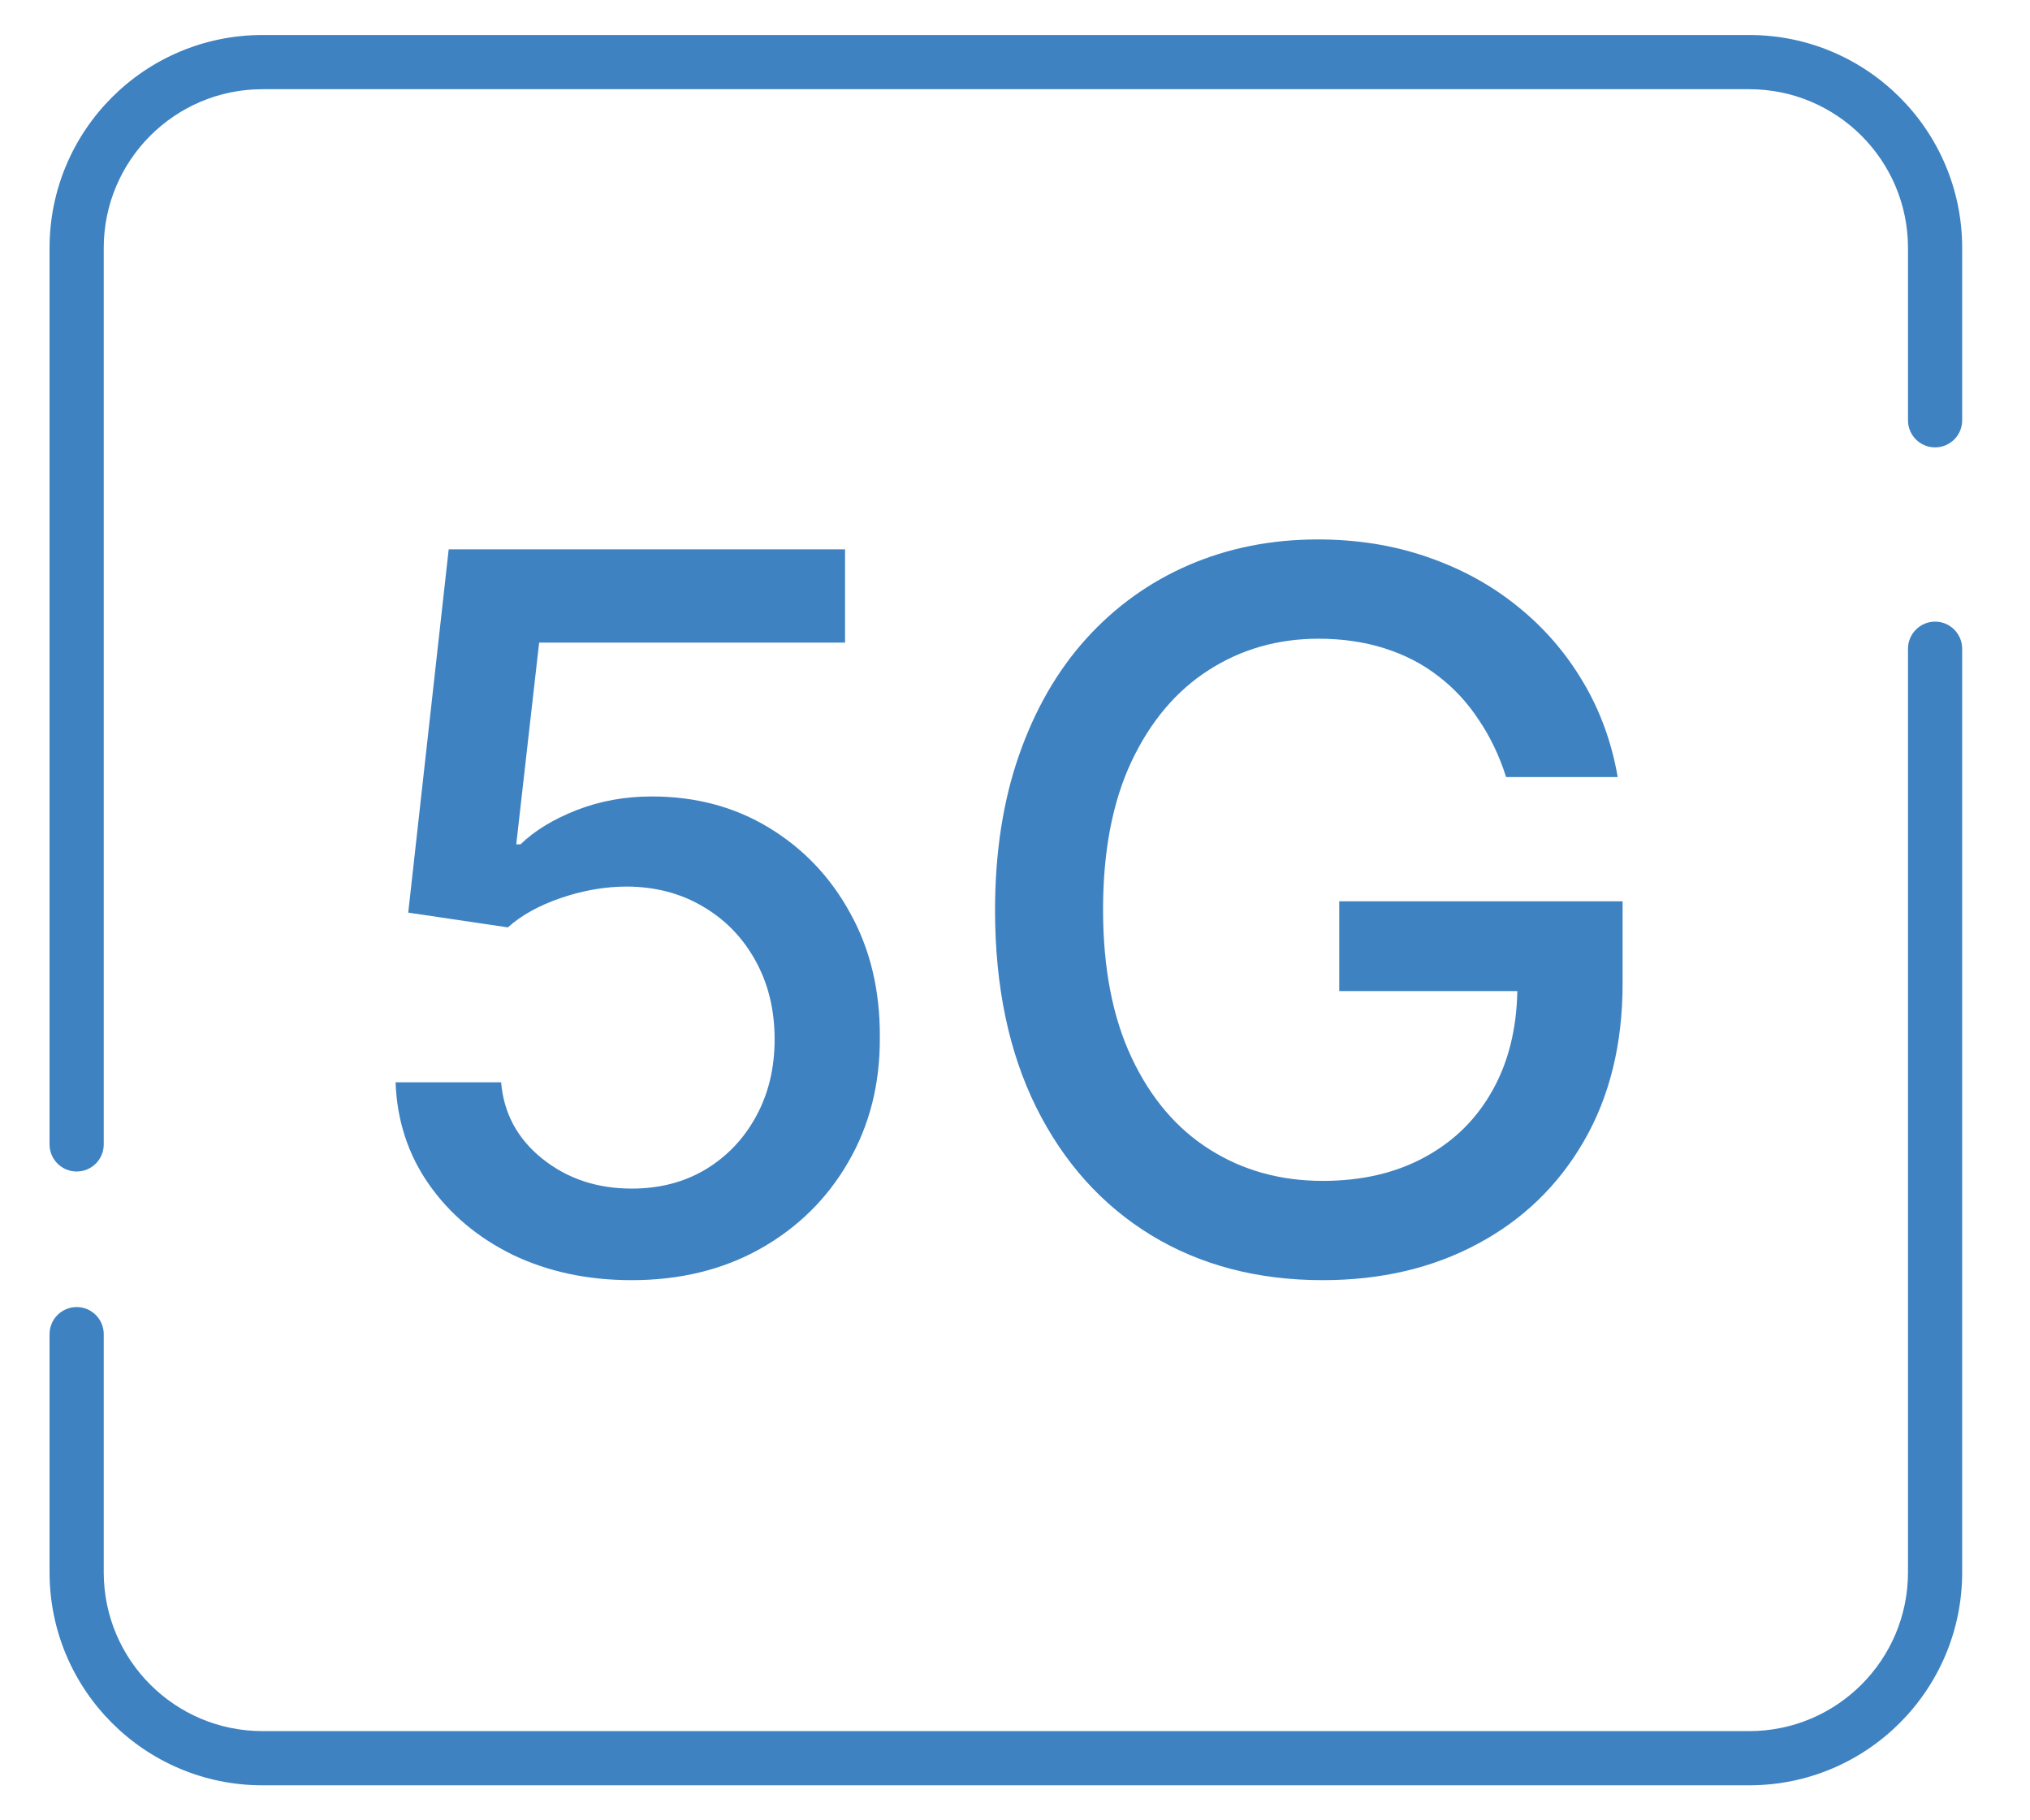 <svg width="29" height="26" viewBox="0 0 29 26" fill="none" xmlns="http://www.w3.org/2000/svg">
<path d="M3.75 0.5C2.07 0.5 0.708 1.862 0.708 3.542V16.346C0.708 16.56 0.881 16.733 1.095 16.733C1.309 16.733 1.482 16.56 1.482 16.346V3.542C1.482 2.29 2.498 1.274 3.75 1.274H24.989C26.241 1.274 27.257 2.29 27.257 3.542V6.003C27.257 6.217 27.43 6.39 27.644 6.39C27.858 6.39 28.031 6.217 28.031 6.003V3.542C28.031 1.862 26.669 0.5 24.989 0.5H3.75Z" fill="#3E82C2"/>
<path d="M28.031 9.267C28.031 9.053 27.858 8.879 27.644 8.879C27.43 8.879 27.257 9.053 27.257 9.267V22.458C27.257 23.71 26.241 24.726 24.989 24.726H3.75C2.498 24.726 1.482 23.71 1.482 22.458V19.056C1.482 18.843 1.309 18.669 1.095 18.669C0.881 18.669 0.708 18.843 0.708 19.056V22.458C0.708 24.138 2.07 25.5 3.75 25.5H24.989C26.669 25.5 28.031 24.138 28.031 22.458V9.267Z" fill="#3E82C2"/>
<path d="M7.325 17.923C7.828 18.164 8.394 18.285 9.025 18.285C9.715 18.285 10.327 18.135 10.86 17.837C11.396 17.535 11.815 17.123 12.117 16.6C12.422 16.077 12.573 15.482 12.569 14.815C12.573 14.148 12.432 13.558 12.147 13.045C11.866 12.529 11.478 12.122 10.986 11.823C10.496 11.525 9.938 11.376 9.311 11.376C8.929 11.376 8.57 11.441 8.235 11.572C7.903 11.703 7.637 11.865 7.436 12.06H7.375L7.702 9.179H12.072V7.846H6.41L5.832 13.035L7.255 13.246C7.449 13.072 7.704 12.931 8.019 12.824C8.334 12.717 8.647 12.663 8.959 12.663C9.368 12.666 9.73 12.762 10.045 12.95C10.364 13.137 10.614 13.396 10.794 13.724C10.976 14.053 11.066 14.426 11.066 14.845C11.066 15.258 10.977 15.625 10.8 15.947C10.625 16.268 10.384 16.521 10.075 16.706C9.77 16.887 9.42 16.977 9.025 16.977C8.528 16.977 8.103 16.835 7.747 16.55C7.392 16.265 7.196 15.901 7.159 15.459H5.651C5.671 16.005 5.83 16.491 6.128 16.917C6.427 17.343 6.826 17.678 7.325 17.923Z" fill="#3E82C2"/>
<path d="M21.124 10.28C21.288 10.521 21.419 10.794 21.516 11.099H23.11C23.023 10.597 22.855 10.139 22.607 9.727C22.359 9.311 22.045 8.952 21.667 8.651C21.291 8.349 20.862 8.116 20.379 7.952C19.9 7.787 19.382 7.705 18.826 7.705C18.159 7.705 17.544 7.828 16.98 8.072C16.421 8.314 15.933 8.664 15.517 9.123C15.105 9.579 14.785 10.134 14.557 10.788C14.329 11.441 14.215 12.179 14.215 13C14.215 14.086 14.411 15.025 14.803 15.816C15.195 16.604 15.742 17.212 16.442 17.641C17.146 18.07 17.964 18.285 18.896 18.285C19.727 18.285 20.465 18.112 21.108 17.767C21.756 17.421 22.262 16.932 22.627 16.299C22.996 15.662 23.18 14.911 23.18 14.046V12.874H19.132V14.156H21.676C21.666 14.691 21.551 15.159 21.33 15.559C21.102 15.975 20.778 16.297 20.359 16.525C19.944 16.753 19.456 16.867 18.896 16.867C18.293 16.867 17.755 16.718 17.282 16.419C16.809 16.121 16.437 15.683 16.166 15.107C15.894 14.53 15.758 13.825 15.758 12.99C15.758 12.159 15.893 11.456 16.161 10.883C16.432 10.307 16.801 9.869 17.267 9.571C17.733 9.272 18.256 9.123 18.836 9.123C19.178 9.123 19.491 9.169 19.776 9.259C20.064 9.35 20.321 9.482 20.545 9.656C20.77 9.827 20.963 10.035 21.124 10.28Z" fill="#3E82C2"/>
</svg>
